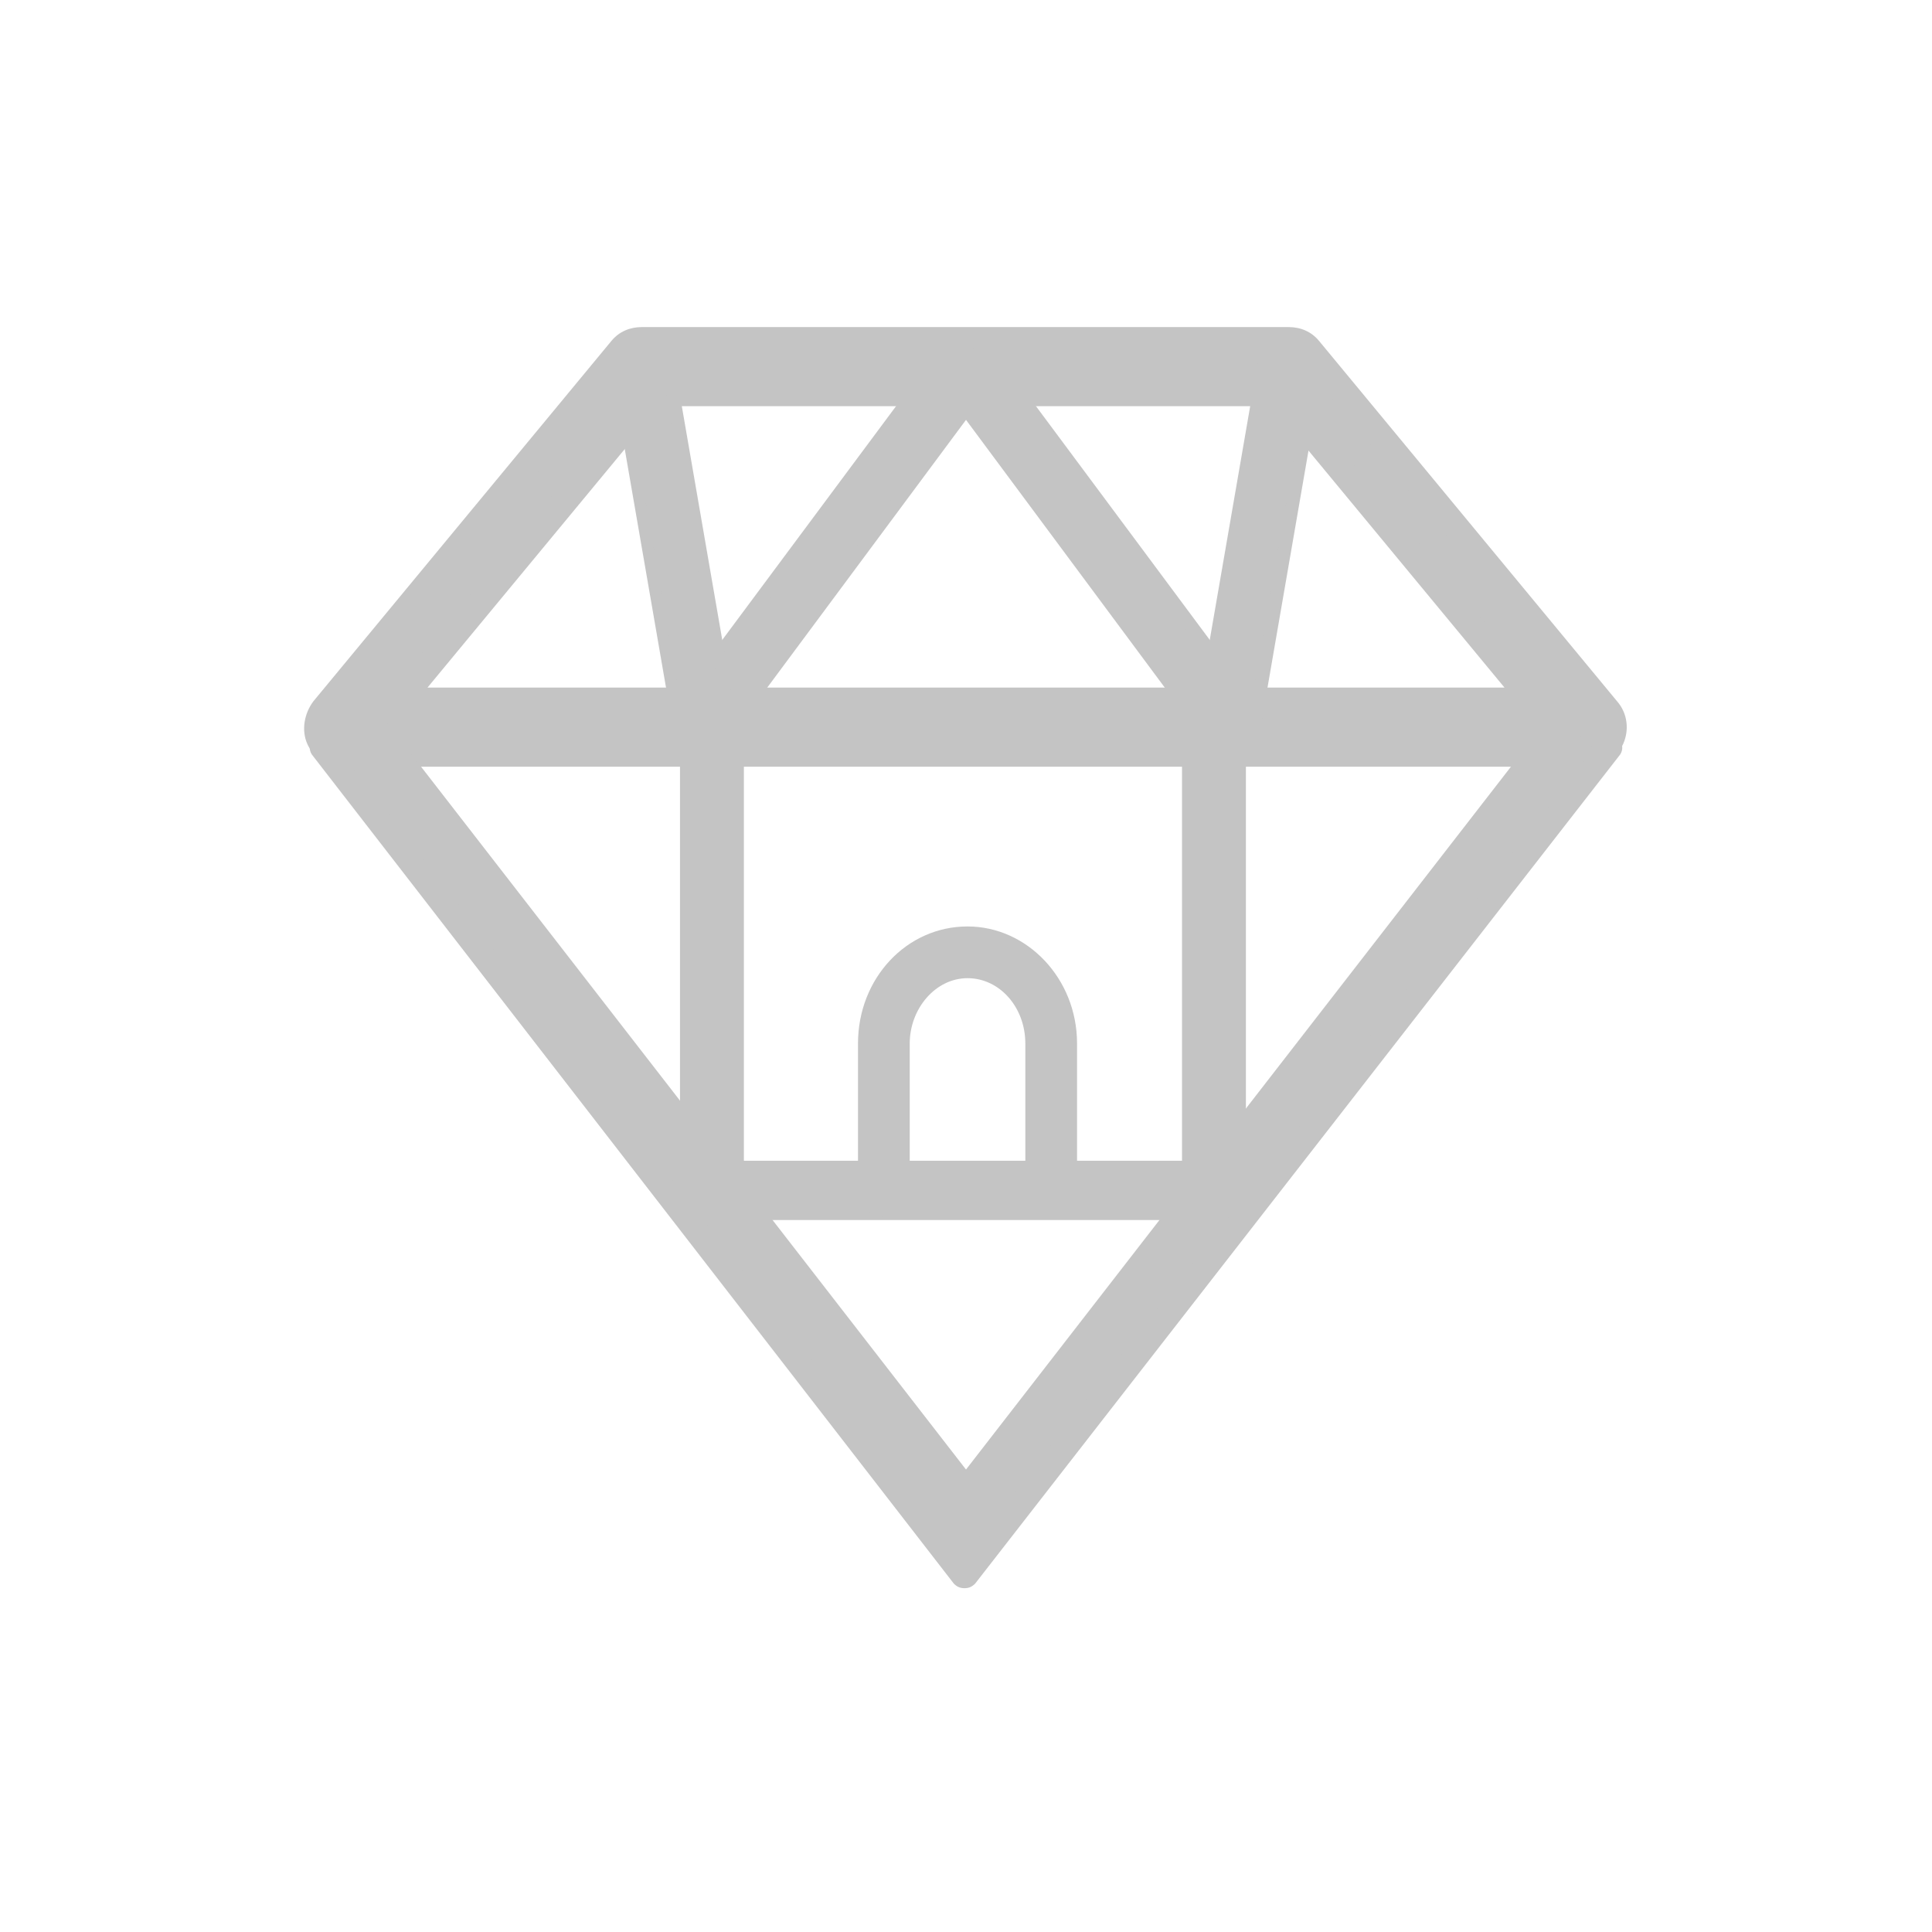 <?xml version="1.0" encoding="utf-8"?>
<!-- Generator: Adobe Illustrator 26.0.2, SVG Export Plug-In . SVG Version: 6.00 Build 0)  -->
<svg version="1.1" id="Capa_1" xmlns="http://www.w3.org/2000/svg" xmlns:xlink="http://www.w3.org/1999/xlink" x="0px" y="0px"
	 viewBox="0 0 127 127" style="enable-background:new 0 0 127 127;" xml:space="preserve">
<style type="text/css">
	.st0{fill:#C4C4C4;}
	.st1{fill-rule:evenodd;clip-rule:evenodd;fill:#C4C4C4;}
</style>
<path class="st0" d="M104.4,49.5H22.6c-0.7,0-1.3-0.4-1.5-1c-0.3-0.6-0.2-1.3,0.2-1.8L40.9,23c0.3-0.4,0.8-0.6,1.3-0.6h42.5
	c0.5,0,1,0.2,1.3,0.6l19.6,23.7c0.4,0.5,0.5,1.2,0.2,1.8C105.6,49.1,105,49.5,104.4,49.5z M26.3,46.1h74.4L84,25.8H43L26.3,46.1z"/>
<path class="st1" d="M104.4,50.4c1,0,1.9-0.6,2.3-1.5c0.4-0.9,0.3-2-0.4-2.8L86.7,22.4c-0.5-0.6-1.2-0.9-2-0.9H42.2
	c-0.8,0-1.5,0.3-2,0.9c0,0-19.6,23.7-19.6,23.7c-0.6,0.8-0.8,1.9-0.4,2.8c0.4,0.9,1.3,1.5,2.3,1.5H104.4z M104.4,48.7H22.6
	c-0.3,0-0.6-0.2-0.8-0.5c-0.1-0.3-0.1-0.7,0.1-0.9l19.6-23.7c0.2-0.2,0.4-0.3,0.7-0.3h42.5c0.3,0,0.5,0.1,0.7,0.3L105,47.2
	c0.2,0.3,0.3,0.6,0.1,0.9C105,48.5,104.7,48.7,104.4,48.7z M25.6,45.5c-0.2,0.3-0.3,0.6-0.1,0.9c0.1,0.3,0.4,0.5,0.8,0.5h74.4
	c0.3,0,0.6-0.2,0.8-0.5c0.1-0.3,0.1-0.7-0.1-0.9L84.6,25.3C84.5,25.1,84.2,25,84,25H43c-0.3,0-0.5,0.1-0.7,0.3L25.6,45.5z
	 M28.1,45.2l15.3-18.5h40.2l15.3,18.5H28.1z"/>
<path class="st0" d="M63.4,103.6L21.1,49.1l2.6-2.4l39.7,51.2l39.7-51.2l2.6,2.4L63.4,103.6z"/>
<path class="st1" d="M62.7,104.1c0.2,0.2,0.4,0.3,0.7,0.3c0.3,0,0.5-0.1,0.7-0.3l42.4-54.5c0.2-0.3,0.2-0.7-0.1-1l-2.6-2.4
	c-0.2-0.2-0.4-0.2-0.7-0.2c-0.3,0-0.5,0.1-0.6,0.3l-39,50.3l-39-50.3c-0.1-0.2-0.4-0.3-0.6-0.3c-0.3,0-0.5,0.1-0.7,0.2l-2.6,2.4
	c-0.3,0.3-0.3,0.7-0.1,1L62.7,104.1z M63.4,102.3L22.2,49.2l1.4-1.3l39.2,50.4c0.2,0.2,0.4,0.3,0.7,0.3c0.3,0,0.5-0.1,0.7-0.3
	l39.2-50.4l1.4,1.3L63.4,102.3z"/>
<path class="st0" d="M45.5,49.7l-0.7-2c-0.2-0.5-0.1-1.1,0.2-1.6l17.1-23c0.6-0.9,2.1-0.9,2.7,0l17.1,23c0.3,0.4,0.4,1,0.2,1.6
	l-0.7,2h-3.6l0.8-2.3L63.5,26.9L48.3,47.4l0.8,2.3H45.5z"/>
<path class="st1" d="M45.1,49.8c0.1,0.2,0.2,0.3,0.4,0.3h3.6c0.1,0,0.3-0.1,0.3-0.2c0.1-0.1,0.1-0.3,0.1-0.4l-0.7-2.1l14.7-19.8
	l14.7,19.8l-0.7,2.1c0,0.1,0,0.3,0.1,0.4c0.1,0.1,0.2,0.2,0.3,0.2h3.6c0.2,0,0.3-0.1,0.4-0.3l0.7-2c0.2-0.7,0.1-1.4-0.3-2l-17.1-23
	c-0.4-0.5-1.1-0.8-1.7-0.8c-0.7,0-1.3,0.3-1.7,0.8l-17.1,23c-0.4,0.6-0.5,1.3-0.3,2C44.4,47.8,45.1,49.8,45.1,49.8z M45.8,49.2
	l-0.6-1.7c-0.1-0.4-0.1-0.8,0.2-1.2l17.1-23c0.2-0.3,0.6-0.5,1-0.5c0.4,0,0.8,0.2,1,0.5l17.1,23c0.2,0.3,0.3,0.8,0.2,1.1l-0.6,1.7
	h-2.7l0.6-1.7c0-0.1,0-0.3-0.1-0.4L63.8,26.6c-0.1-0.1-0.2-0.2-0.3-0.2s-0.3,0.1-0.3,0.2L48,47.1c-0.1,0.1-0.1,0.3-0.1,0.4l0.6,1.7
	H45.8z"/>
<path class="st0" d="M48.1,47.5l-4.1-23.7l-3.4,0.6l4.1,23.7L48.1,47.5z"/>
<path class="st1" d="M48.1,47.9c0.2,0,0.4-0.3,0.3-0.5l-4.1-23.7c0-0.2-0.3-0.4-0.5-0.3L40.5,24c-0.2,0-0.4,0.3-0.3,0.5l4.1,23.7
	c0,0.2,0.3,0.4,0.5,0.3L48.1,47.9z M47.6,47.1L45,47.6l-4-22.8l2.5-0.5L47.6,47.1z"/>
<path class="st0" d="M86.5,24.4l-3.4-0.6l-4.1,23.7l3.4,0.6L86.5,24.4z"/>
<path class="st1" d="M86.9,24.5c0-0.2-0.1-0.5-0.3-0.5l-3.4-0.6c-0.2,0-0.5,0.1-0.5,0.3l-4.1,23.7c0,0.2,0.1,0.5,0.3,0.5l3.4,0.6
	c0.2,0,0.5-0.1,0.5-0.3L86.9,24.5z M86,24.8l-4,22.8l-2.5-0.5l4-22.8L86,24.8z"/>
<path class="st1" d="M81.9,47.8c0-1.1-1-1.9-2.1-1.9h-33c-1.2,0-2.1,0.9-2.1,1.9v30.5c0,1.1,1,1.9,2.1,1.9h33c1.2,0,2.1-0.9,2.1-1.9
	V47.8z M77.7,49.7v26.6H48.9V49.7H77.7z"/>
<path class="st1" d="M56.4,78.4c0.1,0.9,0.8,1.6,1.7,1.6h11c0.9,0,1.6-0.7,1.7-1.6c0-0.3,0-0.5,0-0.8v-9c0-4.3-3.3-7.7-7.2-7.7
	c-4,0-7.2,3.4-7.2,7.7v9C56.4,77.9,56.4,78.1,56.4,78.4z M67.4,76.5h-7.6v-7.9c0-2.3,1.7-4.3,3.8-4.3c2.1,0,3.8,1.9,3.8,4.3V76.5z"
	/>
</svg>
